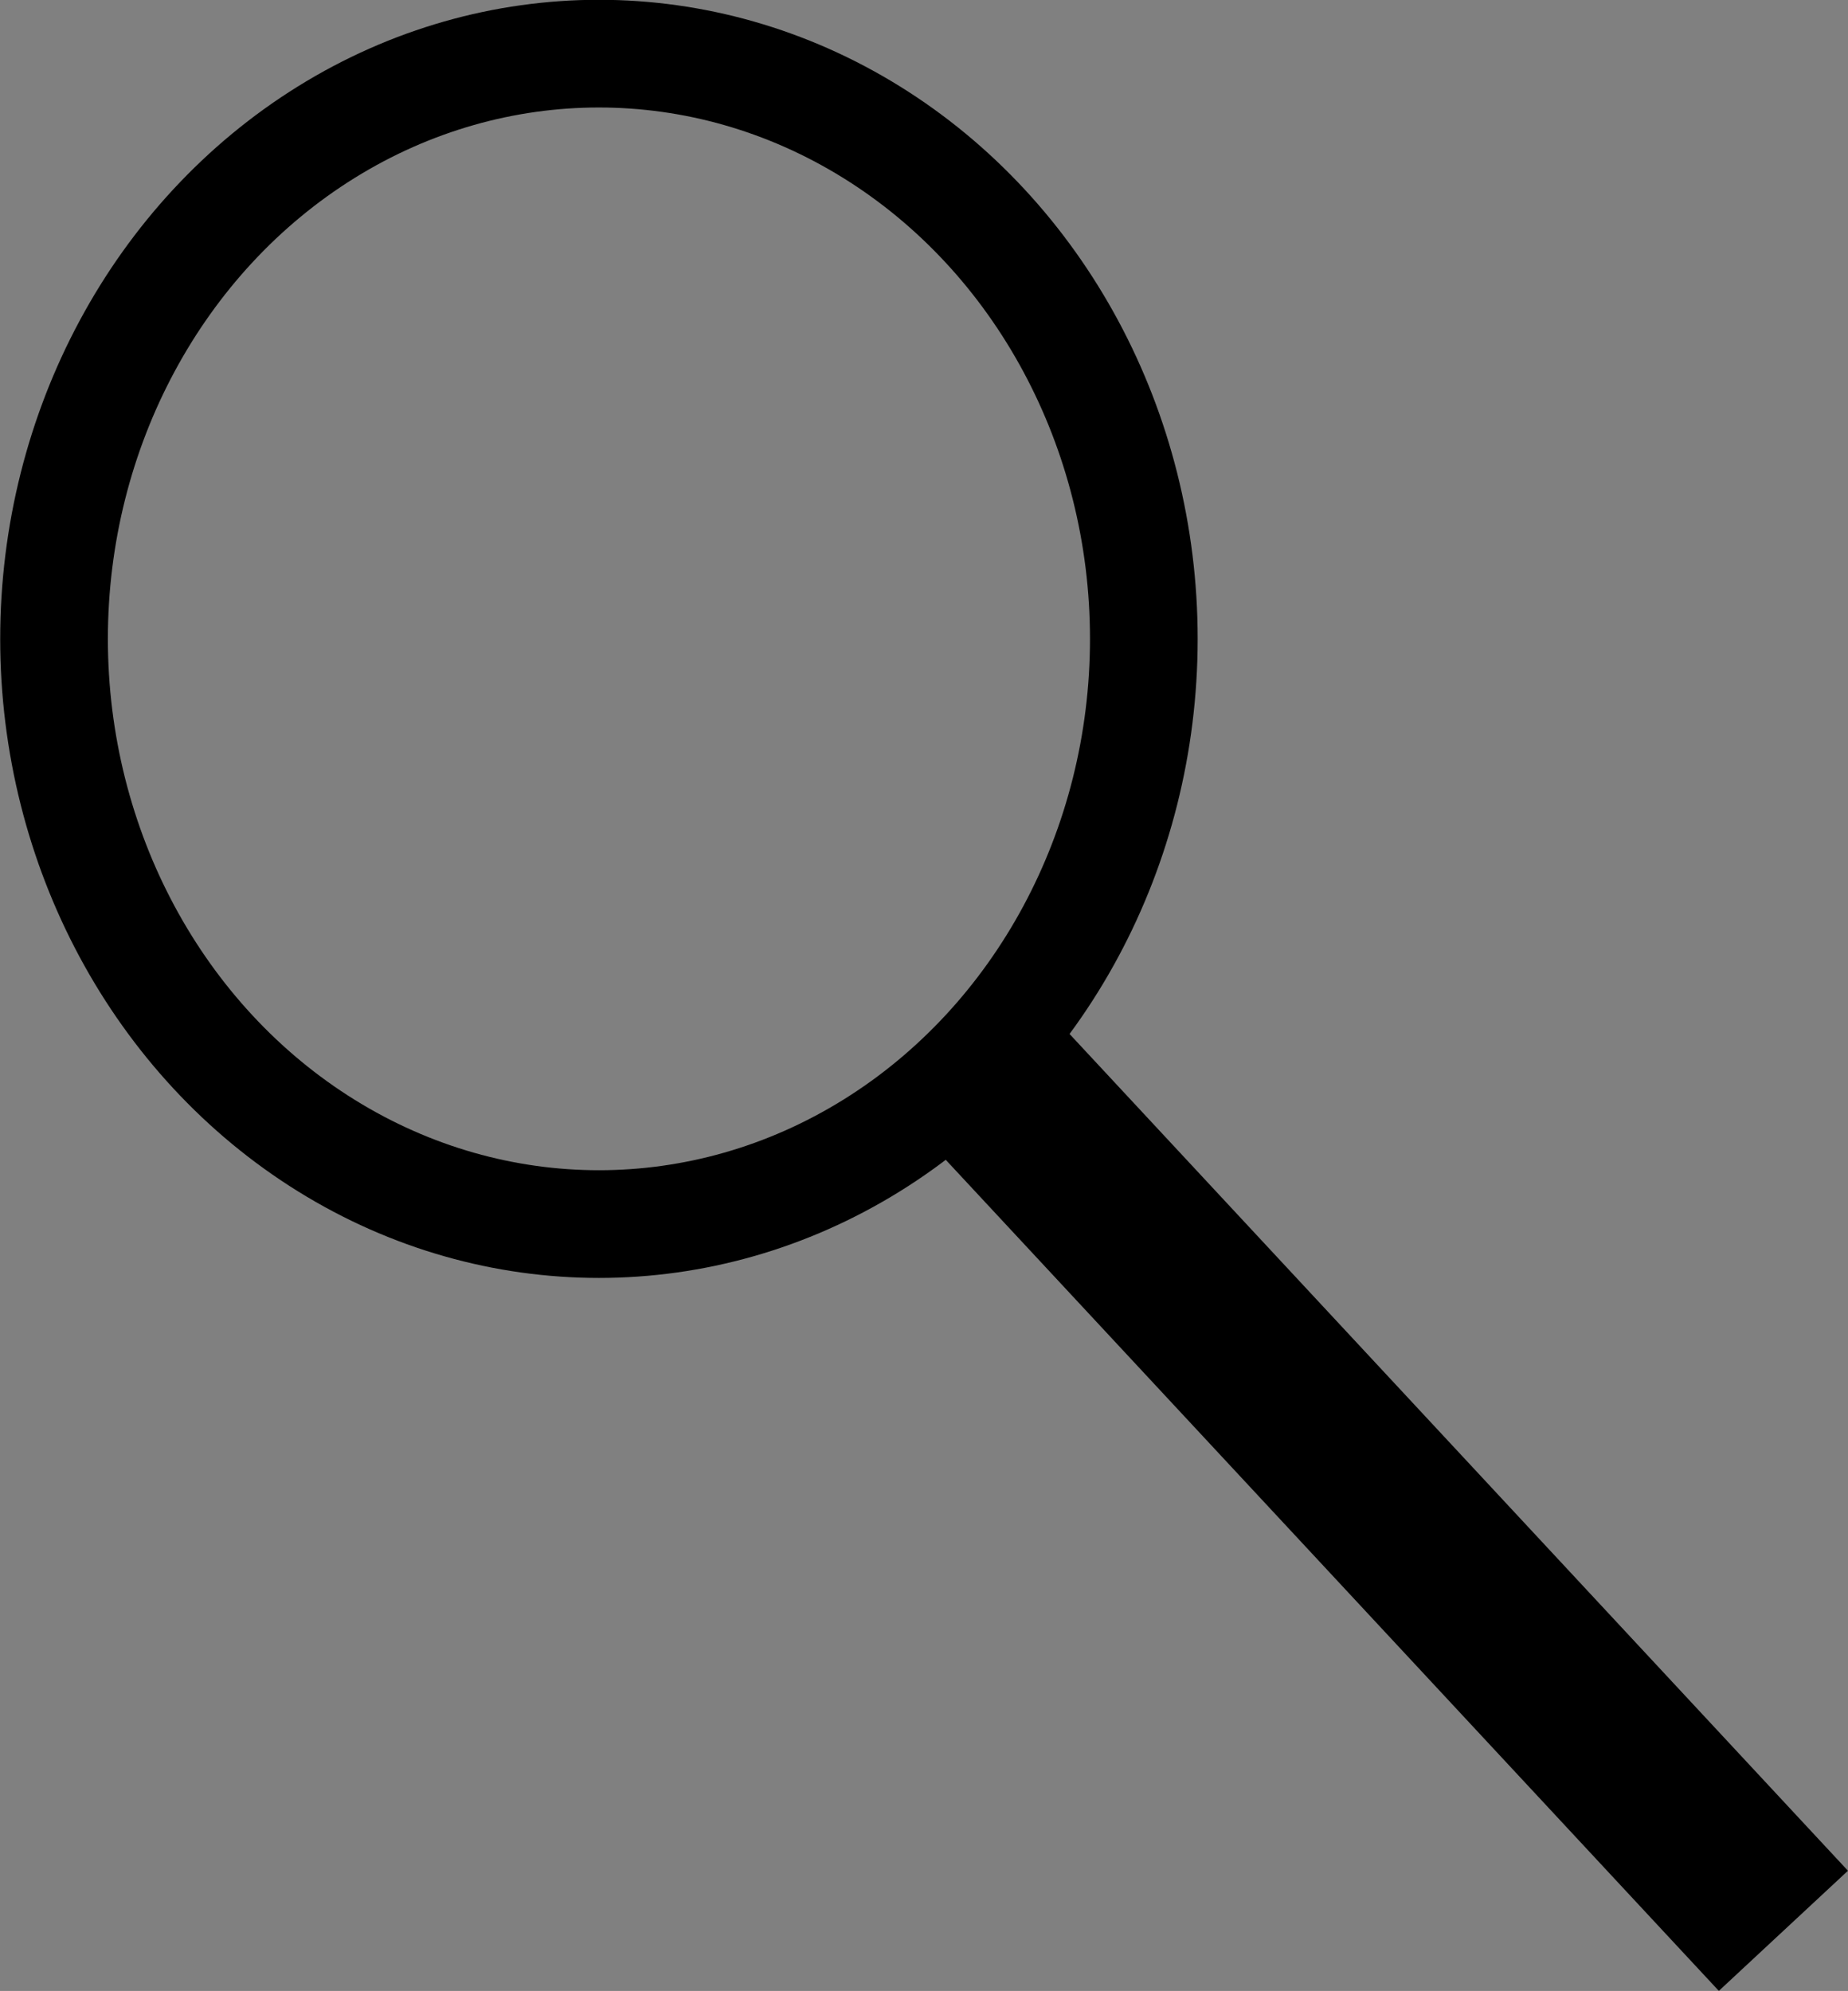 <?xml version="1.0" encoding="UTF-8" standalone="no"?>
<!-- Created with Inkscape (http://www.inkscape.org/) -->

<svg
   width="4.548mm"
   height="4.899mm"
   viewBox="0 0 4.548 4.899"
   version="1.1"
   id="svg5"
   inkscape:version="1.2.2 (732a01da63, 2022-12-09)"
   sodipodi:docname="Figuras LiMa.svg"
   xmlns:inkscape="http://www.inkscape.org/namespaces/inkscape"
   xmlns:sodipodi="http://sodipodi.sourceforge.net/DTD/sodipodi-0.dtd"
   xmlns="http://www.w3.org/2000/svg"
   xmlns:svg="http://www.w3.org/2000/svg">
  <rect x="0" y="0" width="4.548" height="4.899" fill="#808080" stroke="none"/>
  <sodipodi:namedview
     id="namedview7"
     pagecolor="#ffffff"
     bordercolor="#000000"
     borderopacity="0.25"
     inkscape:showpageshadow="2"
     inkscape:pageopacity="0.0"
     inkscape:pagecheckerboard="0"
     inkscape:deskcolor="#d1d1d1"
     inkscape:document-units="mm"
     showgrid="true"
     inkscape:zoom="5.7299664"
     inkscape:cx="695.8156"
     inkscape:cy="31.501058"
     inkscape:window-width="1920"
     inkscape:window-height="991"
     inkscape:window-x="-9"
     inkscape:window-y="-9"
     inkscape:window-maximized="1"
     inkscape:current-layer="layer1">
    <inkscape:grid
       type="xygrid"
       id="grid545" />
  </sodipodi:namedview>
  <defs
     id="defs2" />
  <g
     inkscape:label="Capa 1"
     inkscape:groupmode="layer"
     id="layer1"
     transform="translate(-189.14,-6.615)">
    <path
       style="fill:#ffffff;stroke:#000000;stroke-width:0.434;stroke-dasharray:none;stroke-opacity:1"
       d="m 191.457,9.139 2.072,2.227"
       id="path1916"
       inkscape:export-filename="..\..\..\Users\Admin\lupa.svg"
       inkscape:export-xdpi="62.541103"
       inkscape:export-ydpi="62.541103" />
    <ellipse
       style="fill:none;stroke:#000000;stroke-width:0.265;stroke-dasharray:none;stroke-opacity:1"
       id="path956-8-2-4-9"
       ry="1.44"
       rx="1.341"
       cy="8.187"
       cx="190.614" />
  </g>
</svg>
